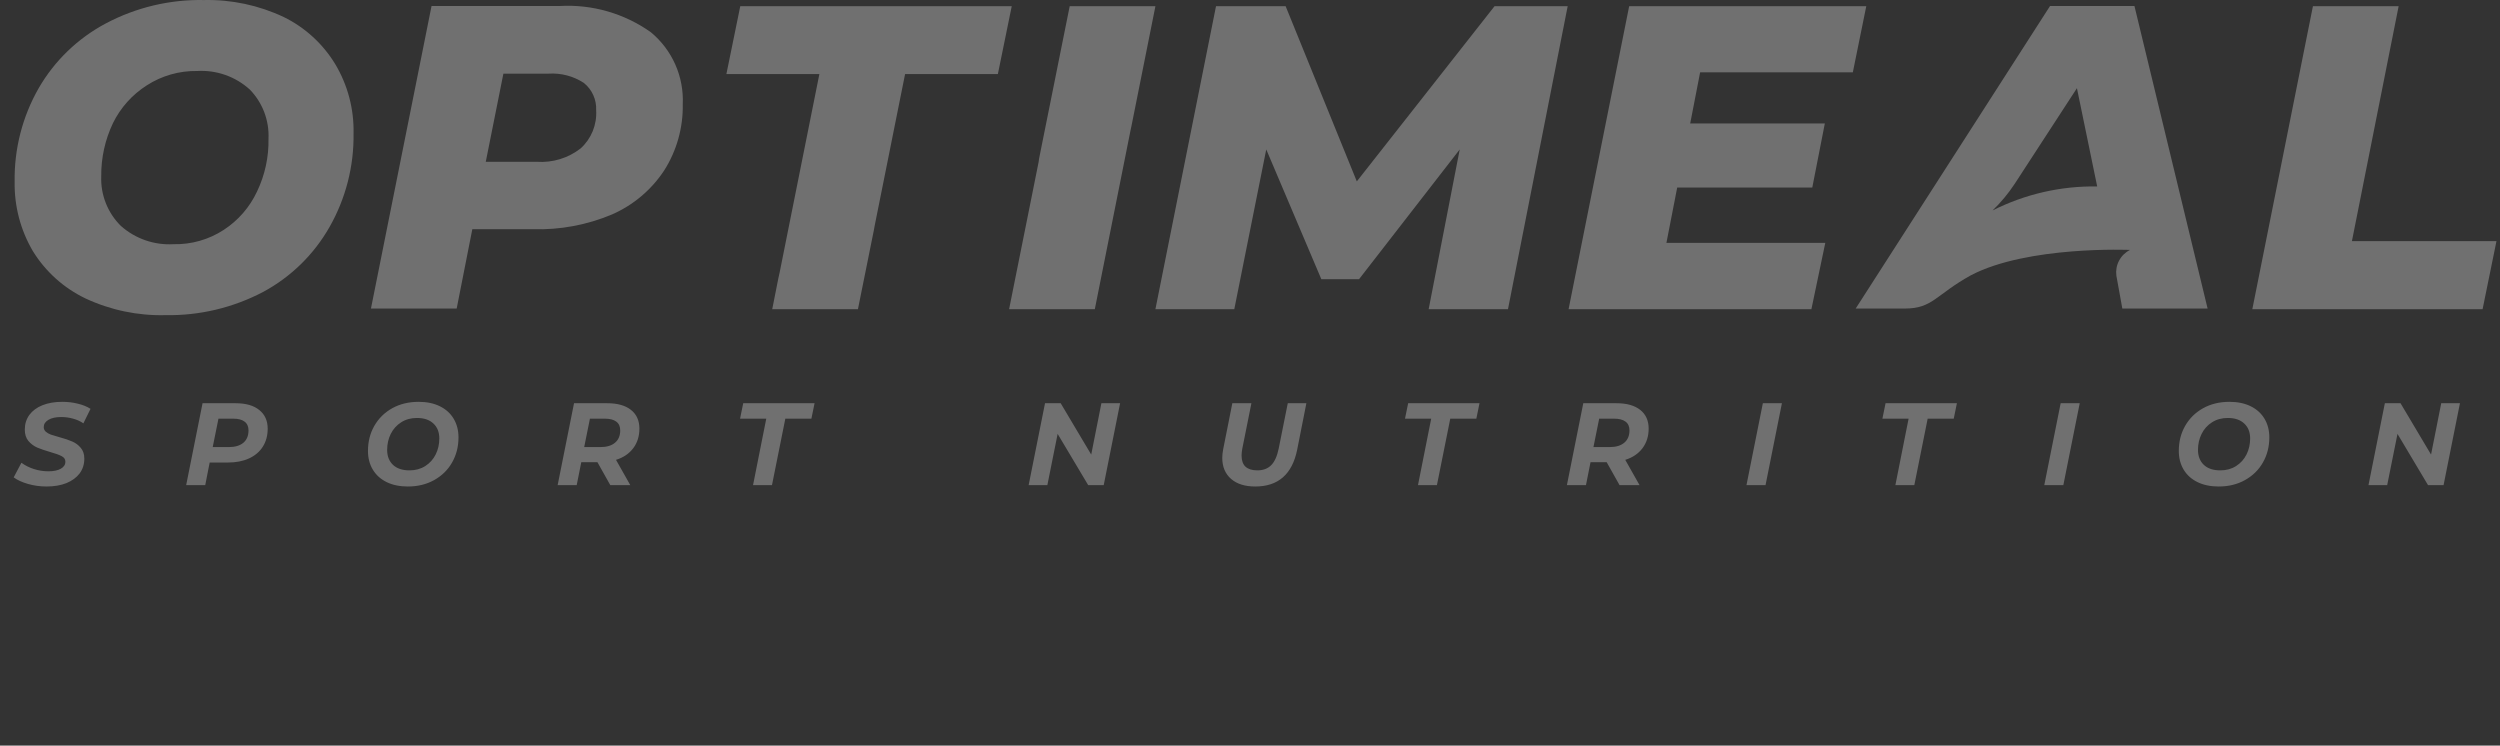 <svg width="171" height="51" viewBox="0 0 171 51" fill="none" xmlns="http://www.w3.org/2000/svg">
<rect x="0" y="0" width="171" height="51" fill="#333333" stroke="none"/>
<g opacity="0.3">
<path fill-rule="evenodd" clip-rule="evenodd" d="M145.996 0.41H140.223L126.929 21.104H130.291C132.205 21.104 132.386 20.169 134.812 18.828C138.701 16.793 145.694 17.095 145.694 17.095C145.374 17.255 145.112 17.511 144.945 17.827C144.777 18.143 144.713 18.503 144.76 18.858L145.167 21.104H151L145.996 0.41ZM136.289 14.397C136.857 13.851 137.362 13.245 137.796 12.588L142.062 6.032L143.448 12.754C140.964 12.712 138.507 13.276 136.289 14.397Z" fill="white"/>
<path d="M19.405 1.163C17.7 0.36 15.833 -0.038 13.949 0.003C11.614 -0.043 9.305 0.507 7.242 1.6C5.324 2.617 3.731 4.152 2.645 6.032C1.532 7.981 0.964 10.193 1.002 12.437C0.973 14.105 1.406 15.748 2.253 17.185C3.116 18.581 4.361 19.7 5.84 20.41C7.55 21.211 9.423 21.603 11.311 21.556C13.646 21.598 15.953 21.048 18.018 19.958C19.911 18.934 21.477 17.399 22.54 15.527C23.65 13.577 24.217 11.365 24.183 9.121C24.219 7.458 23.785 5.817 22.932 4.389C22.089 2.998 20.865 1.878 19.405 1.163ZM17.581 13.101C17.082 14.17 16.294 15.079 15.305 15.723C14.285 16.389 13.087 16.731 11.869 16.703C10.55 16.779 9.254 16.329 8.267 15.452C7.82 15.011 7.47 14.481 7.239 13.897C7.008 13.313 6.901 12.688 6.925 12.06C6.912 10.805 7.185 9.563 7.724 8.428C8.244 7.367 9.047 6.47 10.045 5.836C11.069 5.177 12.264 4.836 13.482 4.856C14.136 4.817 14.792 4.909 15.41 5.126C16.029 5.343 16.598 5.682 17.084 6.122C17.516 6.565 17.852 7.092 18.073 7.67C18.293 8.248 18.393 8.865 18.365 9.483C18.391 10.734 18.122 11.973 17.581 13.101Z" fill="white"/>
<path d="M41.862 14.668C43.319 14.03 44.56 12.983 45.434 11.654C46.29 10.303 46.73 8.731 46.701 7.132C46.744 6.197 46.569 5.265 46.19 4.41C45.81 3.554 45.237 2.799 44.515 2.203C42.703 0.918 40.508 0.286 38.29 0.41H29.518L25.373 21.104H31.237L32.307 15.678H36.452C38.307 15.733 40.152 15.389 41.862 14.668ZM34.432 5.037H37.522C38.373 4.983 39.218 5.205 39.933 5.67C40.211 5.893 40.433 6.178 40.579 6.503C40.726 6.828 40.794 7.183 40.777 7.539C40.807 8.025 40.728 8.511 40.546 8.963C40.363 9.414 40.082 9.818 39.722 10.146C38.866 10.816 37.792 11.143 36.708 11.066H33.226L34.432 5.037Z" fill="white"/>
<path d="M50.634 0.425L49.685 5.067H56.045L53.332 18.617L53.242 19.024L52.82 21.149H58.683L59.768 15.768L59.828 15.437L61.908 5.067H68.254L69.203 0.425H50.634Z" fill="white"/>
<path d="M73.167 0.425L71.072 10.855L71.042 11.081L69.022 21.149H74.885L77.342 8.85L77.388 8.639L79.03 0.425H73.167Z" fill="white"/>
<path d="M92.806 12.407L87.938 0.425H83.175L79.03 21.149H84.426L86.612 10.222L90.38 19.099H92.957L99.845 10.222L97.72 21.149H103.146L107.155 0.802L107.23 0.425H102.226L92.806 12.407Z" fill="white"/>
<path d="M114.721 12.829H123.96L124.819 8.443H115.61L116.289 4.946H126.734L127.653 0.425H111.435L107.291 21.149H123.9L124.85 16.612H113.983L114.721 12.829Z" fill="white"/>
<path d="M160.872 16.492L164.067 0.425H158.204L154.059 21.149H169.809L170.759 16.492H160.872Z" fill="white"/>
<path d="M3.184 33.277C2.741 33.277 2.317 33.218 1.912 33.101C1.507 32.983 1.181 32.834 0.936 32.653L1.464 31.653C1.72 31.839 2.008 31.983 2.328 32.085C2.648 32.186 2.976 32.237 3.312 32.237C3.669 32.237 3.952 32.178 4.16 32.061C4.368 31.943 4.472 31.783 4.472 31.581C4.472 31.415 4.389 31.29 4.224 31.205C4.059 31.114 3.795 31.018 3.432 30.917C3.069 30.81 2.773 30.709 2.544 30.613C2.315 30.511 2.115 30.362 1.944 30.165C1.779 29.967 1.696 29.706 1.696 29.381C1.696 29.002 1.8 28.669 2.008 28.381C2.221 28.093 2.52 27.871 2.904 27.717C3.293 27.562 3.744 27.485 4.256 27.485C4.635 27.485 4.992 27.527 5.328 27.613C5.664 27.693 5.952 27.81 6.192 27.965L5.704 28.957C5.496 28.813 5.261 28.706 5 28.637C4.739 28.562 4.467 28.525 4.184 28.525C3.816 28.525 3.525 28.589 3.312 28.717C3.099 28.845 2.992 29.01 2.992 29.213C2.992 29.335 3.037 29.439 3.128 29.525C3.219 29.605 3.333 29.671 3.472 29.725C3.611 29.773 3.805 29.831 4.056 29.901C4.413 29.997 4.707 30.095 4.936 30.197C5.165 30.293 5.36 30.437 5.52 30.629C5.685 30.815 5.768 31.063 5.768 31.373C5.768 31.757 5.661 32.093 5.448 32.381C5.235 32.663 4.933 32.885 4.544 33.045C4.155 33.199 3.701 33.277 3.184 33.277ZM16.118 27.581C16.816 27.581 17.355 27.735 17.734 28.045C18.118 28.349 18.31 28.775 18.31 29.325C18.31 29.794 18.198 30.205 17.974 30.557C17.755 30.903 17.44 31.17 17.03 31.357C16.624 31.543 16.144 31.637 15.59 31.637H14.342L14.038 33.181H12.734L13.854 27.581H16.118ZM15.646 30.581C16.078 30.581 16.411 30.482 16.646 30.285C16.88 30.087 16.998 29.805 16.998 29.437C16.998 29.17 16.907 28.97 16.726 28.837C16.55 28.703 16.294 28.637 15.958 28.637H14.942L14.55 30.581H15.646ZM27.897 33.277C27.337 33.277 26.852 33.175 26.441 32.973C26.03 32.77 25.716 32.485 25.497 32.117C25.278 31.749 25.169 31.325 25.169 30.845C25.169 30.21 25.313 29.639 25.601 29.133C25.894 28.621 26.302 28.218 26.825 27.925C27.353 27.631 27.956 27.485 28.633 27.485C29.193 27.485 29.678 27.586 30.089 27.789C30.5 27.991 30.814 28.277 31.033 28.645C31.252 29.013 31.361 29.437 31.361 29.917C31.361 30.551 31.214 31.125 30.921 31.637C30.633 32.143 30.225 32.543 29.697 32.837C29.174 33.13 28.574 33.277 27.897 33.277ZM28.009 32.173C28.42 32.173 28.78 32.074 29.089 31.877C29.398 31.679 29.636 31.415 29.801 31.085C29.966 30.754 30.049 30.389 30.049 29.989C30.049 29.562 29.916 29.223 29.649 28.973C29.382 28.717 29.006 28.589 28.521 28.589C28.11 28.589 27.75 28.687 27.441 28.885C27.132 29.082 26.894 29.346 26.729 29.677C26.564 30.007 26.481 30.373 26.481 30.773C26.481 31.199 26.614 31.541 26.881 31.797C27.148 32.047 27.524 32.173 28.009 32.173ZM43.735 29.317C43.735 29.839 43.594 30.287 43.311 30.661C43.028 31.034 42.636 31.298 42.135 31.453L43.111 33.181H41.743L40.863 31.613H39.759L39.447 33.181H38.143L39.263 27.581H41.543C42.236 27.581 42.775 27.733 43.159 28.037C43.543 28.341 43.735 28.767 43.735 29.317ZM41.063 30.581C41.495 30.581 41.828 30.482 42.063 30.285C42.303 30.087 42.423 29.805 42.423 29.437C42.423 29.17 42.332 28.97 42.151 28.837C41.97 28.703 41.711 28.637 41.375 28.637H40.351L39.959 30.581H41.063ZM52.412 28.637H50.62L50.836 27.581H55.716L55.5 28.637H53.716L52.804 33.181H51.508L52.412 28.637ZM76.615 27.581L75.495 33.181H74.431L72.343 29.677L71.639 33.181H70.359L71.479 27.581H72.551L74.639 31.093L75.335 27.581H76.615ZM85.859 33.277C85.156 33.277 84.603 33.103 84.204 32.757C83.803 32.405 83.603 31.925 83.603 31.317C83.603 31.141 83.625 30.941 83.668 30.717L84.291 27.581H85.596L84.972 30.693C84.939 30.869 84.924 31.026 84.924 31.165C84.924 31.501 85.014 31.754 85.195 31.925C85.382 32.09 85.651 32.173 86.004 32.173C86.398 32.173 86.713 32.055 86.948 31.821C87.182 31.586 87.353 31.21 87.46 30.693L88.084 27.581H89.356L88.724 30.773C88.382 32.442 87.427 33.277 85.859 33.277ZM97.894 28.637H96.102L96.318 27.581H101.198L100.982 28.637H99.198L98.286 33.181H96.99L97.894 28.637ZM112.768 29.317C112.768 29.839 112.626 30.287 112.344 30.661C112.061 31.034 111.669 31.298 111.168 31.453L112.144 33.181H110.776L109.896 31.613H108.792L108.48 33.181H107.176L108.296 27.581H110.576C111.269 27.581 111.808 27.733 112.192 28.037C112.576 28.341 112.768 28.767 112.768 29.317ZM110.096 30.581C110.528 30.581 110.861 30.482 111.096 30.285C111.336 30.087 111.456 29.805 111.456 29.437C111.456 29.17 111.365 28.97 111.184 28.837C111.002 28.703 110.744 28.637 110.408 28.637H109.384L108.992 30.581H110.096ZM120.579 27.581H121.883L120.763 33.181H119.459L120.579 27.581ZM130.548 28.637H128.756L128.972 27.581H133.852L133.636 28.637H131.852L130.94 33.181H129.644L130.548 28.637ZM140.949 27.581H142.253L141.133 33.181H139.829L140.949 27.581ZM151.758 33.277C151.198 33.277 150.713 33.175 150.302 32.973C149.891 32.77 149.577 32.485 149.358 32.117C149.139 31.749 149.03 31.325 149.03 30.845C149.03 30.21 149.174 29.639 149.462 29.133C149.755 28.621 150.163 28.218 150.686 27.925C151.214 27.631 151.817 27.485 152.494 27.485C153.054 27.485 153.539 27.586 153.95 27.789C154.361 27.991 154.675 28.277 154.894 28.645C155.113 29.013 155.222 29.437 155.222 29.917C155.222 30.551 155.075 31.125 154.782 31.637C154.494 32.143 154.086 32.543 153.558 32.837C153.035 33.13 152.435 33.277 151.758 33.277ZM151.87 32.173C152.281 32.173 152.641 32.074 152.95 31.877C153.259 31.679 153.497 31.415 153.662 31.085C153.827 30.754 153.91 30.389 153.91 29.989C153.91 29.562 153.777 29.223 153.51 28.973C153.243 28.717 152.867 28.589 152.382 28.589C151.971 28.589 151.611 28.687 151.302 28.885C150.993 29.082 150.755 29.346 150.59 29.677C150.425 30.007 150.342 30.373 150.342 30.773C150.342 31.199 150.475 31.541 150.742 31.797C151.009 32.047 151.385 32.173 151.87 32.173ZM168.26 27.581L167.14 33.181H166.076L163.988 29.677L163.284 33.181H162.004L163.124 27.581H164.196L166.284 31.093L166.98 27.581H168.26Z" fill="white"/>
</g>
</svg>
